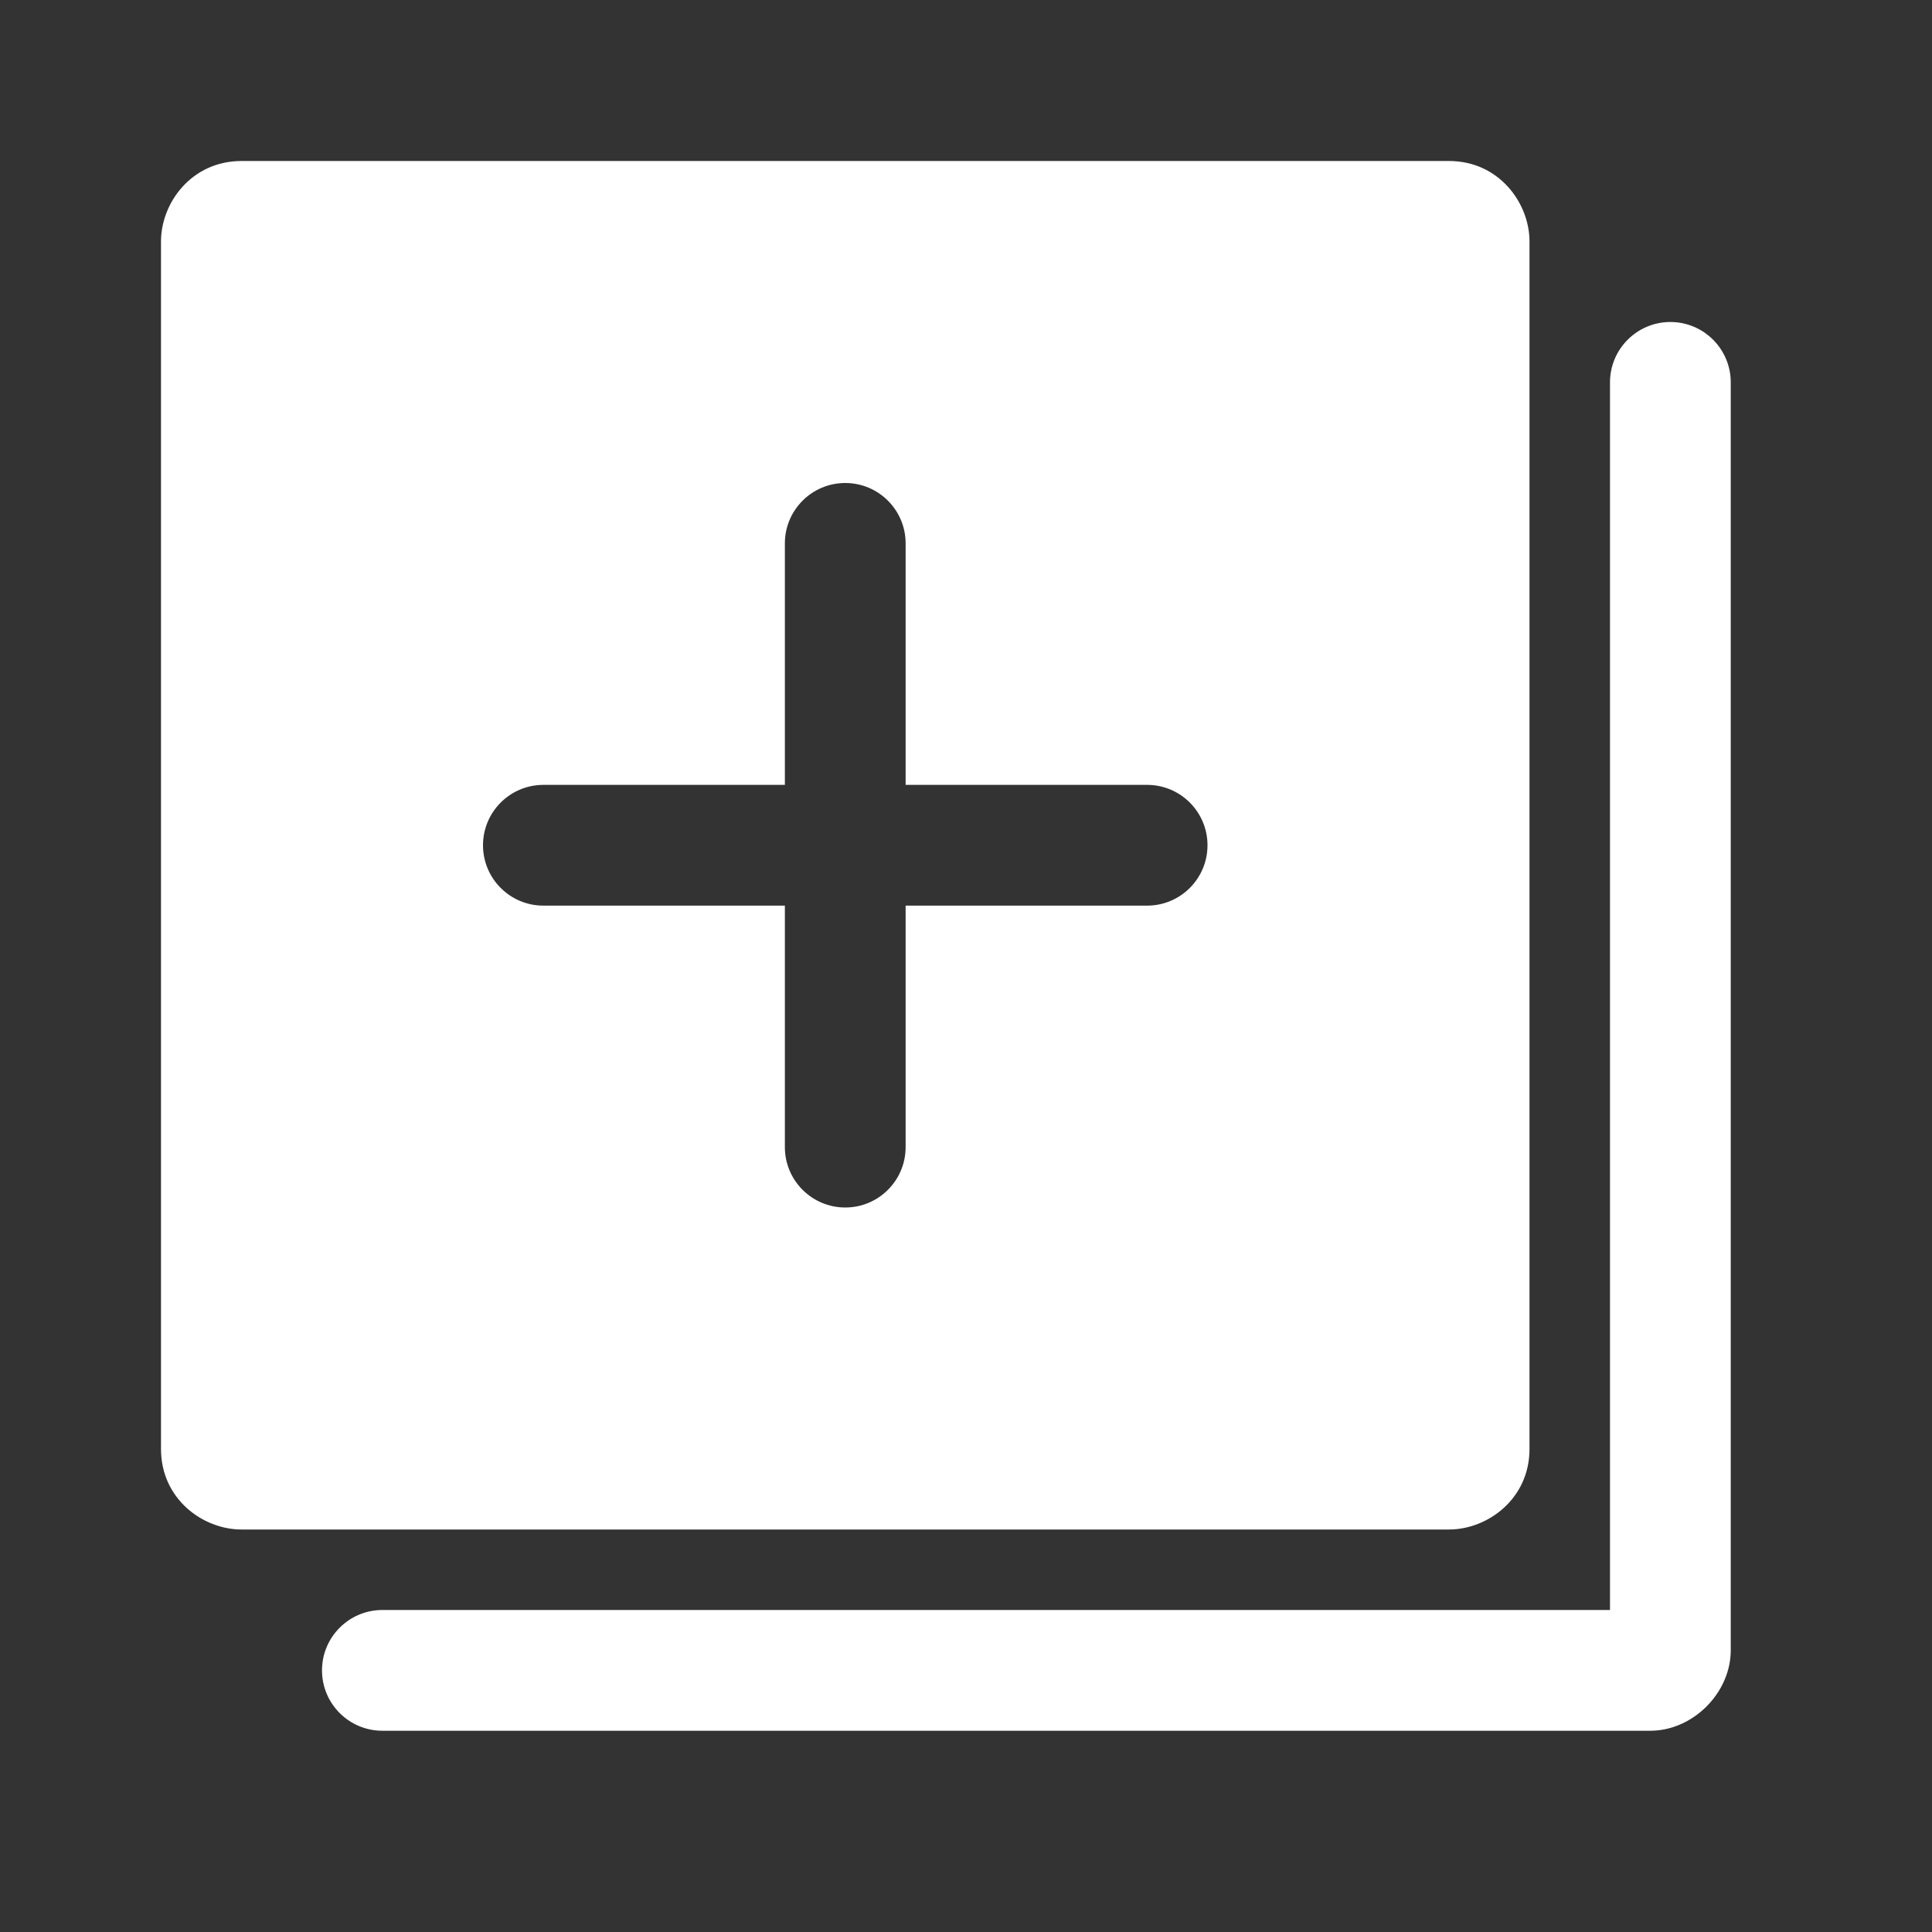 <svg width="24" height="24" viewBox="0 0 24 24" fill="none" xmlns="http://www.w3.org/2000/svg">
<rect x="0" y="0" width="24" height="24" fill="#333333" stroke="none"/>
<path d="M20 20H4.75C4.336 20 4 20.336 4 20.75C4 21.164 4.336 21.5 4.75 21.5H20.5C21.03 21.5 21.5 21.03 21.5 20.5V4.75C21.5 4.336 21.164 4 20.75 4C20.336 4 20 4.336 20 4.75V20ZM19 3C19 2.522 18.621 2 18 2H3C2.38 2 2 2.519 2 3V18C2 18.621 2.52 19 3 19H18C18.478 19 19 18.621 19 18V3ZM9.75 9.75V6.75C9.75 6.336 10.086 6 10.5 6C10.914 6 11.25 6.336 11.25 6.75V9.75H14.25C14.664 9.75 15 10.086 15 10.5C15 10.914 14.664 11.25 14.25 11.25H11.25V14.25C11.25 14.664 10.914 15 10.5 15C10.086 15 9.75 14.664 9.75 14.25V11.25H6.75C6.336 11.25 6 10.914 6 10.5C6 10.086 6.336 9.75 6.75 9.75H9.75Z" fill="white"/>
</svg>

